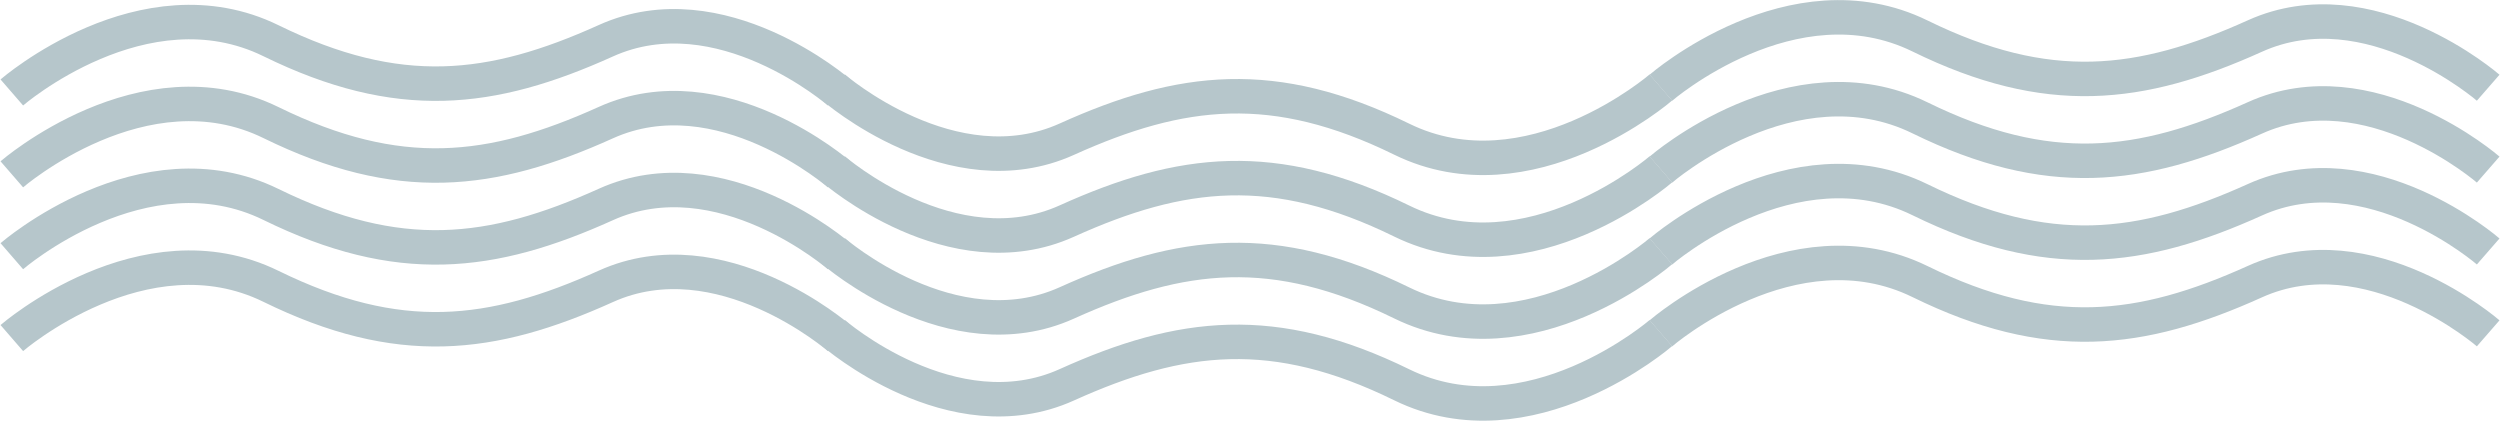 <svg width="3173" height="534" viewBox="0 0 3173 534" fill="none" xmlns="http://www.w3.org/2000/svg">
<path d="M15 117.347C15 117.347 182.232 -27.575 343.982 51.722C505.731 131.018 623.616 117.347 768.916 51.722C914.217 -13.903 1065 117.347 1065 117.347" stroke="#B6C6CB" stroke-width="43.75"/>
<path d="M15 221.253C15 221.253 182.232 76.331 343.982 155.628C505.731 234.925 623.616 221.253 768.916 155.628C914.217 90.003 1065 221.253 1065 221.253" stroke="#B6C6CB" stroke-width="43.75"/>
<path d="M15 325.159C15 325.159 182.232 180.237 343.982 259.534C505.731 338.831 623.616 325.159 768.916 259.534C914.217 193.909 1065 325.159 1065 325.159" stroke="#B6C6CB" stroke-width="43.75"/>
<path d="M15 429.065C15 429.065 182.232 284.143 343.982 363.44C505.731 442.737 623.616 429.065 768.916 363.44C914.217 297.815 1065 429.065 1065 429.065" stroke="#B6C6CB" stroke-width="43.75"/>
<path d="M2108 111.347C2108 111.347 2275.23 -33.575 2436.98 45.722C2598.73 125.018 2716.62 111.347 2861.92 45.722C3007.22 -19.903 3158 111.347 3158 111.347" stroke="#B6C6CB" stroke-width="43.75"/>
<path d="M2108 215.253C2108 215.253 2275.23 70.331 2436.98 149.628C2598.73 228.925 2716.62 215.253 2861.92 149.628C3007.22 84.003 3158 215.253 3158 215.253" stroke="#B6C6CB" stroke-width="43.75"/>
<path d="M2108 319.159C2108 319.159 2275.23 174.237 2436.98 253.534C2598.73 332.831 2716.62 319.159 2861.92 253.534C3007.22 187.909 3158 319.159 3158 319.159" stroke="#B6C6CB" stroke-width="43.75"/>
<path d="M2108 423.065C2108 423.065 2275.23 278.143 2436.98 357.44C2598.73 436.737 2716.62 423.065 2861.92 357.44C3007.22 291.815 3158 423.065 3158 423.065" stroke="#B6C6CB" stroke-width="43.75"/>
<path d="M2108 422.719C2108 422.719 1940.77 567.641 1779.02 488.344C1617.27 409.047 1499.38 422.719 1354.08 488.344C1208.78 553.969 1058 422.719 1058 422.719" stroke="#B6C6CB" stroke-width="43.75"/>
<path d="M2108 318.813C2108 318.813 1940.77 463.734 1779.02 384.438C1617.27 305.141 1499.38 318.813 1354.08 384.438C1208.78 450.063 1058 318.813 1058 318.813" stroke="#B6C6CB" stroke-width="43.75"/>
<path d="M2108 214.906C2108 214.906 1940.77 359.828 1779.02 280.531C1617.27 201.234 1499.38 214.906 1354.08 280.531C1208.78 346.156 1058 214.906 1058 214.906" stroke="#B6C6CB" stroke-width="43.75"/>
<path d="M2108 111C2108 111 1940.77 255.922 1779.02 176.625C1617.27 97.328 1499.38 111 1354.08 176.625C1208.78 242.25 1058 111 1058 111" stroke="#B6C6CB" stroke-width="43.75"/>
</svg>

